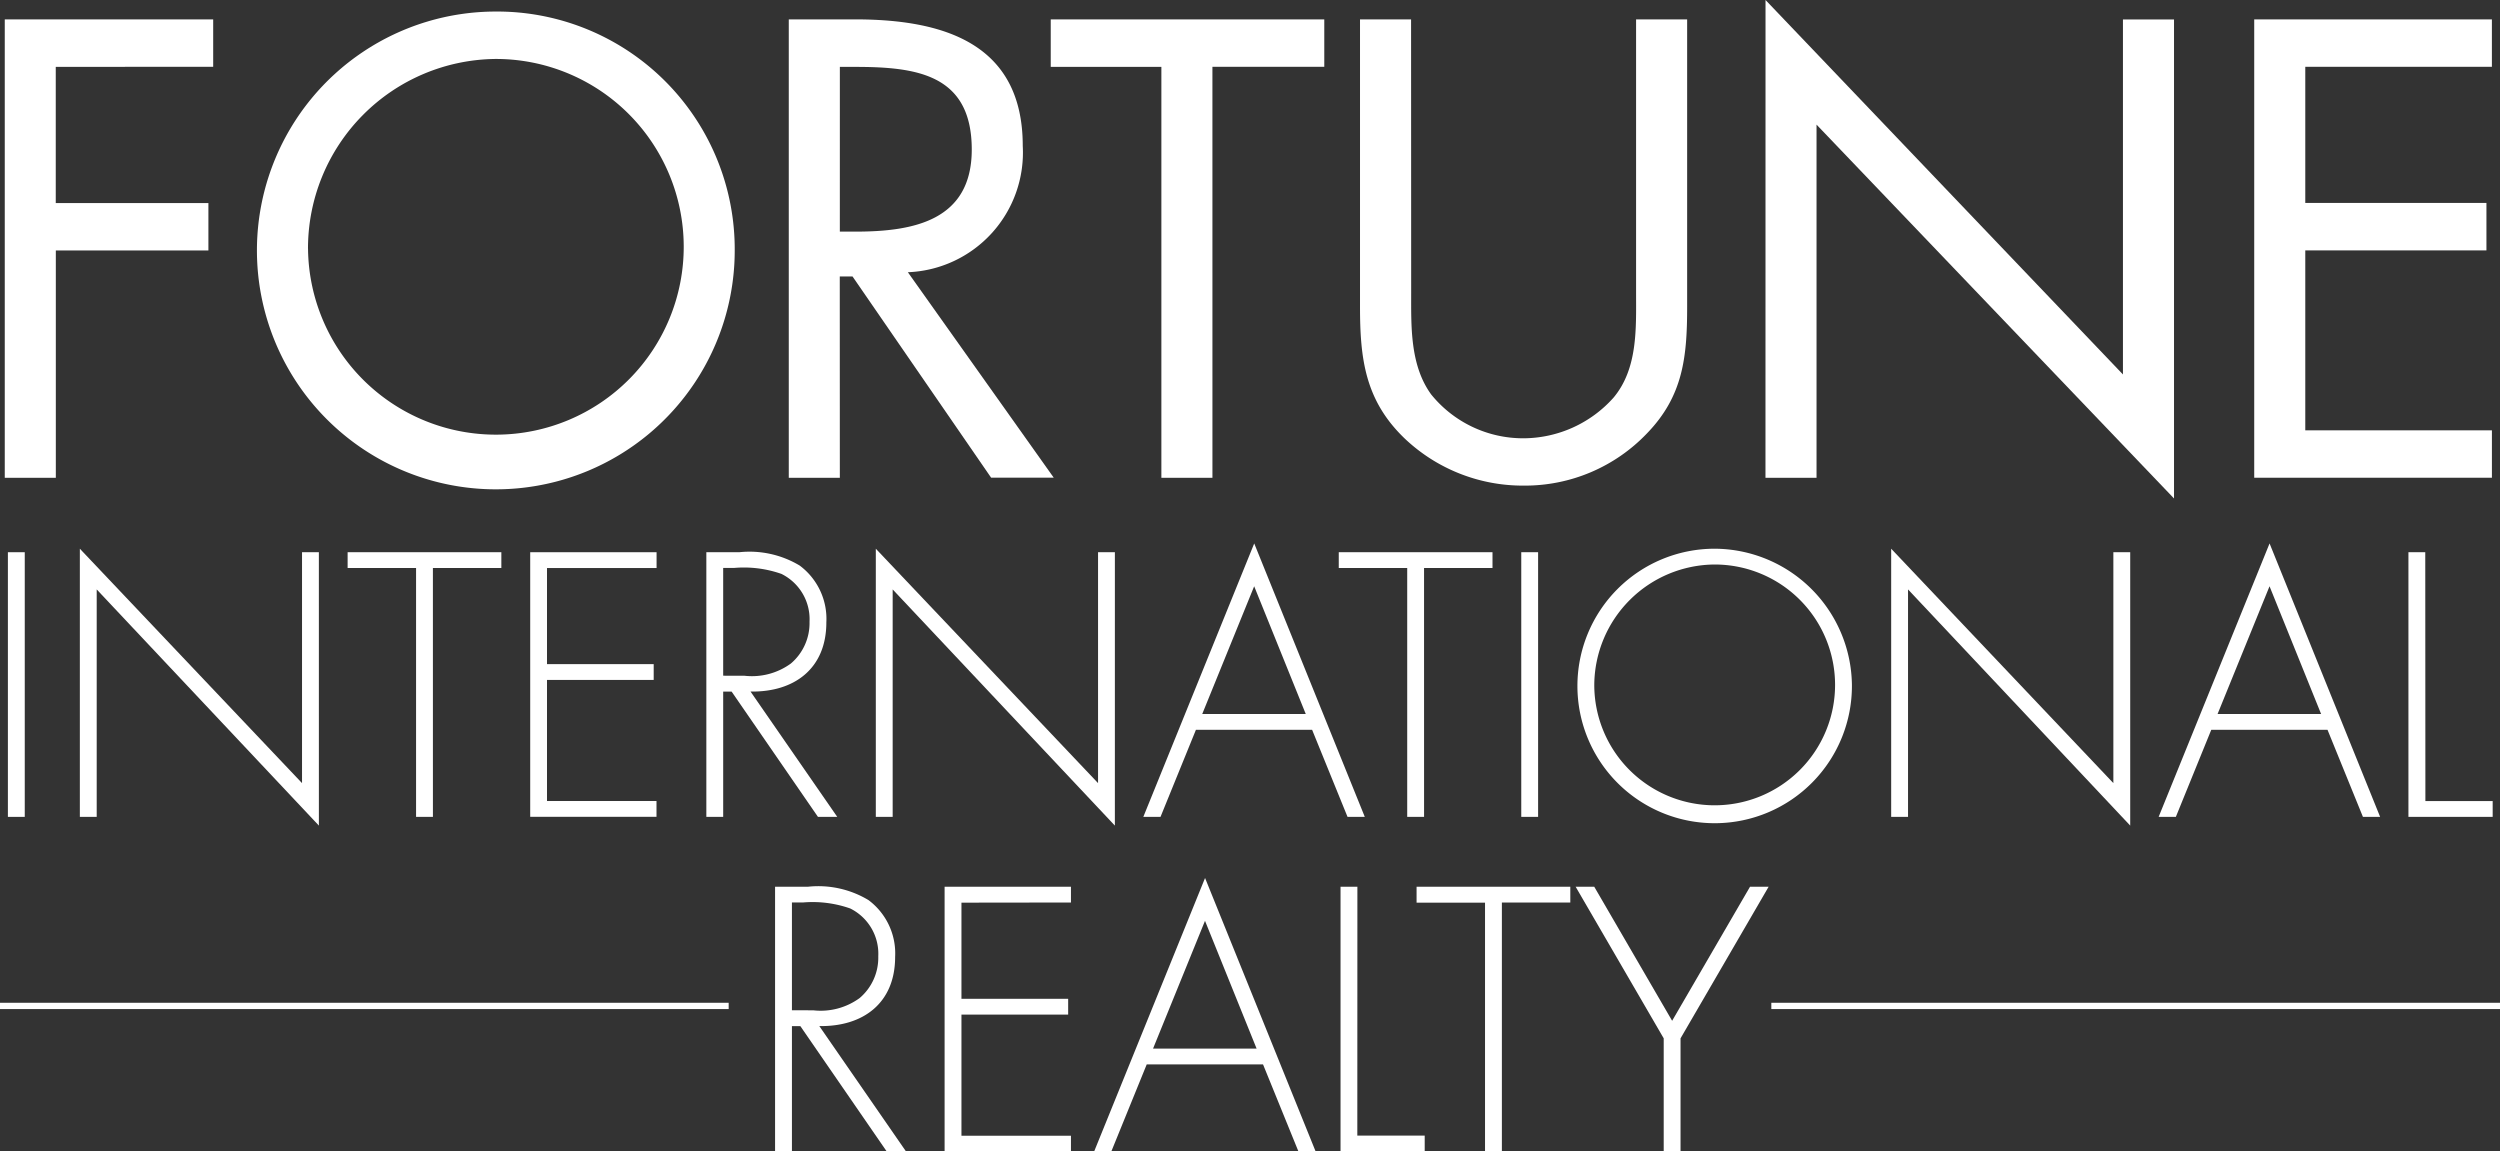 <svg xmlns="http://www.w3.org/2000/svg" width="141.203" height="65.034" viewBox="0 0 141.203 65.034">
  <rect x="0" y="0" width="141.203" height="65.034" fill="#333333" stroke="none"/>
  <g id="Group_278" data-name="Group 278" transform="translate(-150.934 -140.983)">
    <g id="Group_273" data-name="Group 273" transform="translate(151.199 140.983)">
      <path id="Path_813" data-name="Path 813" d="M154.378,145.983v7.691H163v2.678h-8.618v12.841h-2.884V143.3H163.27v2.678Z" transform="translate(-151.494 -142.206)" fill="#fff"/>
      <path id="Path_814" data-name="Path 814" d="M208.58,155.786a13.493,13.493,0,1,1-13.493-13.425A13.422,13.422,0,0,1,208.58,155.786Zm-24.1-.035a10.61,10.61,0,1,0,10.609-10.712A10.7,10.7,0,0,0,184.478,155.751Z" transform="translate(-167.347 -141.709)" fill="#fff"/>
      <path id="Path_815" data-name="Path 815" d="M247.945,169.193h-2.884V143.3H248.8c4.91,0,9.476,1.3,9.476,7.141a6.764,6.764,0,0,1-6.489,7.141l8.24,11.605h-3.537l-7.828-11.365h-.721Zm0-13.905h.893c3.262,0,6.558-.618,6.558-4.635,0-4.257-3.124-4.669-6.592-4.669h-.858Z" transform="translate(-200.775 -142.206)" fill="#fff"/>
      <path id="Path_816" data-name="Path 816" d="M285.455,169.193h-2.884v-23.21h-6.249V143.3h15.45v2.678h-6.318Z" transform="translate(-217.24 -142.206)" fill="#fff"/>
      <path id="Path_817" data-name="Path 817" d="M316.123,158.721c0,1.923-.069,4.12,1.133,5.768a6.679,6.679,0,0,0,5.219,2.472,6.849,6.849,0,0,0,5.081-2.3c1.374-1.649,1.27-3.914,1.27-5.94V143.3h2.884v16.206c0,2.815-.206,5.047-2.266,7.175a9.522,9.522,0,0,1-6.97,2.953,9.69,9.69,0,0,1-6.7-2.644c-2.266-2.163-2.541-4.532-2.541-7.484V143.3h2.884Z" transform="translate(-236.683 -142.206)" fill="#fff"/>
      <path id="Path_818" data-name="Path 818" d="M361.619,140.983l20.188,21.15V142.082h2.884v27.055L364.5,148.022V167.97h-2.884Z" transform="translate(-262.165 -140.983)" fill="#fff"/>
      <path id="Path_819" data-name="Path 819" d="M419.935,143.3h13.424v2.678H422.819v7.691h10.232v2.678H422.819v10.163h10.541v2.678H419.935Z" transform="translate(-292.879 -142.206)" fill="#fff"/>
    </g>
    <g id="Group_274" data-name="Group 274" transform="translate(151.38 171.677)">
      <path id="Path_820" data-name="Path 820" d="M152.828,221.827h-.952V206.879h.952Z" transform="translate(-151.876 -206.383)" fill="#fff"/>
      <path id="Path_821" data-name="Path 821" d="M173.963,222.1,161.414,208.76v12.847h-.952V206.461L173.011,219.7V206.659h.951Z" transform="translate(-156.398 -206.163)" fill="#fff"/>
      <path id="Path_822" data-name="Path 822" d="M197.235,221.827h-.952V207.772h-3.866v-.893H201.1v.893h-3.866Z" transform="translate(-173.229 -206.383)" fill="#fff"/>
      <path id="Path_823" data-name="Path 823" d="M215.148,207.772V213.2h6.026v.892h-6.026v6.839h6.185v.892H214.2V206.879h7.137v.893Z" transform="translate(-184.699 -206.383)" fill="#fff"/>
      <path id="Path_824" data-name="Path 824" d="M242.616,221.827h-1.09l-4.877-7.077h-.476v7.077h-.951V206.879h1.863a5.5,5.5,0,0,1,3.41.754A3.754,3.754,0,0,1,242,210.844c0,2.6-1.8,3.945-4.282,3.905Zm-5.234-7.97a3.73,3.73,0,0,0,2.617-.694,2.993,2.993,0,0,0,1.051-2.359,2.853,2.853,0,0,0-1.586-2.7,6.391,6.391,0,0,0-2.676-.337h-.615v6.086Z" transform="translate(-195.773 -206.383)" fill="#fff"/>
      <path id="Path_825" data-name="Path 825" d="M268.95,222.1,256.4,208.76v12.847h-.952V206.461L268,219.7V206.659h.951Z" transform="translate(-206.427 -206.163)" fill="#fff"/>
      <path id="Path_826" data-name="Path 826" d="M290.337,216.359l-2,4.917h-.971l6.264-15.444,6.245,15.444H298.9l-2-4.917Zm3.29-8.108-2.934,7.216h5.848Z" transform="translate(-223.236 -205.832)" fill="#fff"/>
      <path id="Path_827" data-name="Path 827" d="M315.509,221.827h-.952V207.772h-3.866v-.893h8.683v.893h-3.866Z" transform="translate(-235.522 -206.383)" fill="#fff"/>
      <path id="Path_828" data-name="Path 828" d="M333.422,221.827h-.951V206.879h.951Z" transform="translate(-246.994 -206.383)" fill="#fff"/>
      <path id="Path_829" data-name="Path 829" d="M354.674,214.133a7.752,7.752,0,1,1-7.752-7.672A7.786,7.786,0,0,1,354.674,214.133Zm-14.551,0a6.8,6.8,0,1,0,6.8-6.78A6.845,6.845,0,0,0,340.123,214.133Z" transform="translate(-250.522 -206.163)" fill="#fff"/>
      <path id="Path_830" data-name="Path 830" d="M390.114,222.1,377.565,208.76v12.847h-.952V206.461L389.162,219.7V206.659h.952Z" transform="translate(-270.243 -206.163)" fill="#fff"/>
      <path id="Path_831" data-name="Path 831" d="M411.5,216.359l-2,4.917h-.972l6.265-15.444,6.244,15.444h-.971l-2-4.917Zm3.291-8.108-2.935,7.216h5.849Z" transform="translate(-287.051 -205.832)" fill="#fff"/>
      <path id="Path_832" data-name="Path 832" d="M439.3,220.935H443.1v.892h-4.758V206.879h.951Z" transform="translate(-302.757 -206.383)" fill="#fff"/>
    </g>
    <g id="Group_275" data-name="Group 275" transform="translate(194.711 190.573)">
      <path id="Path_833" data-name="Path 833" d="M250.821,261.751h-1.09l-4.877-7.077h-.476v7.077h-.952V246.8h1.864a5.5,5.5,0,0,1,3.41.754,3.753,3.753,0,0,1,1.507,3.212c0,2.6-1.8,3.945-4.282,3.905Zm-5.234-7.97a3.731,3.731,0,0,0,2.617-.694,2.993,2.993,0,0,0,1.051-2.359,2.854,2.854,0,0,0-1.586-2.7,6.394,6.394,0,0,0-2.677-.337h-.614v6.086Z" transform="translate(-243.426 -246.307)" fill="#fff"/>
      <path id="Path_834" data-name="Path 834" d="M264.607,247.7v5.432h6.027v.892h-6.027v6.839h6.185v.892h-7.137V246.8h7.137v.892Z" transform="translate(-254.08 -246.307)" fill="#fff"/>
      <path id="Path_835" data-name="Path 835" d="M284.47,256.283l-2,4.917H281.5l6.264-15.444,6.245,15.444h-.971l-2-4.917Zm3.291-8.108-2.934,7.216h5.848Z" transform="translate(-263.478 -245.756)" fill="#fff"/>
      <path id="Path_836" data-name="Path 836" d="M311.848,260.859h3.806v.892H310.9V246.8h.952Z" transform="translate(-278.962 -246.307)" fill="#fff"/>
      <path id="Path_837" data-name="Path 837" d="M324.8,261.751h-.952V247.7h-3.866V246.8h8.683v.892H324.8Z" transform="translate(-283.749 -246.307)" fill="#fff"/>
      <path id="Path_838" data-name="Path 838" d="M338.958,246.8h1.051l4.4,7.573,4.4-7.573h1.051l-4.976,8.564v6.384h-.951v-6.384Z" transform="translate(-293.742 -246.307)" fill="#fff"/>
    </g>
    <g id="Group_276" data-name="Group 276" transform="translate(150.934 197.621)">
      <rect id="Rectangle_47" data-name="Rectangle 47" width="41.156" height="0.355" fill="#fff"/>
    </g>
    <g id="Group_277" data-name="Group 277" transform="translate(250.981 197.621)">
      <rect id="Rectangle_48" data-name="Rectangle 48" width="41.156" height="0.355" transform="translate(0)" fill="#fff"/>
    </g>
  </g>
</svg>
